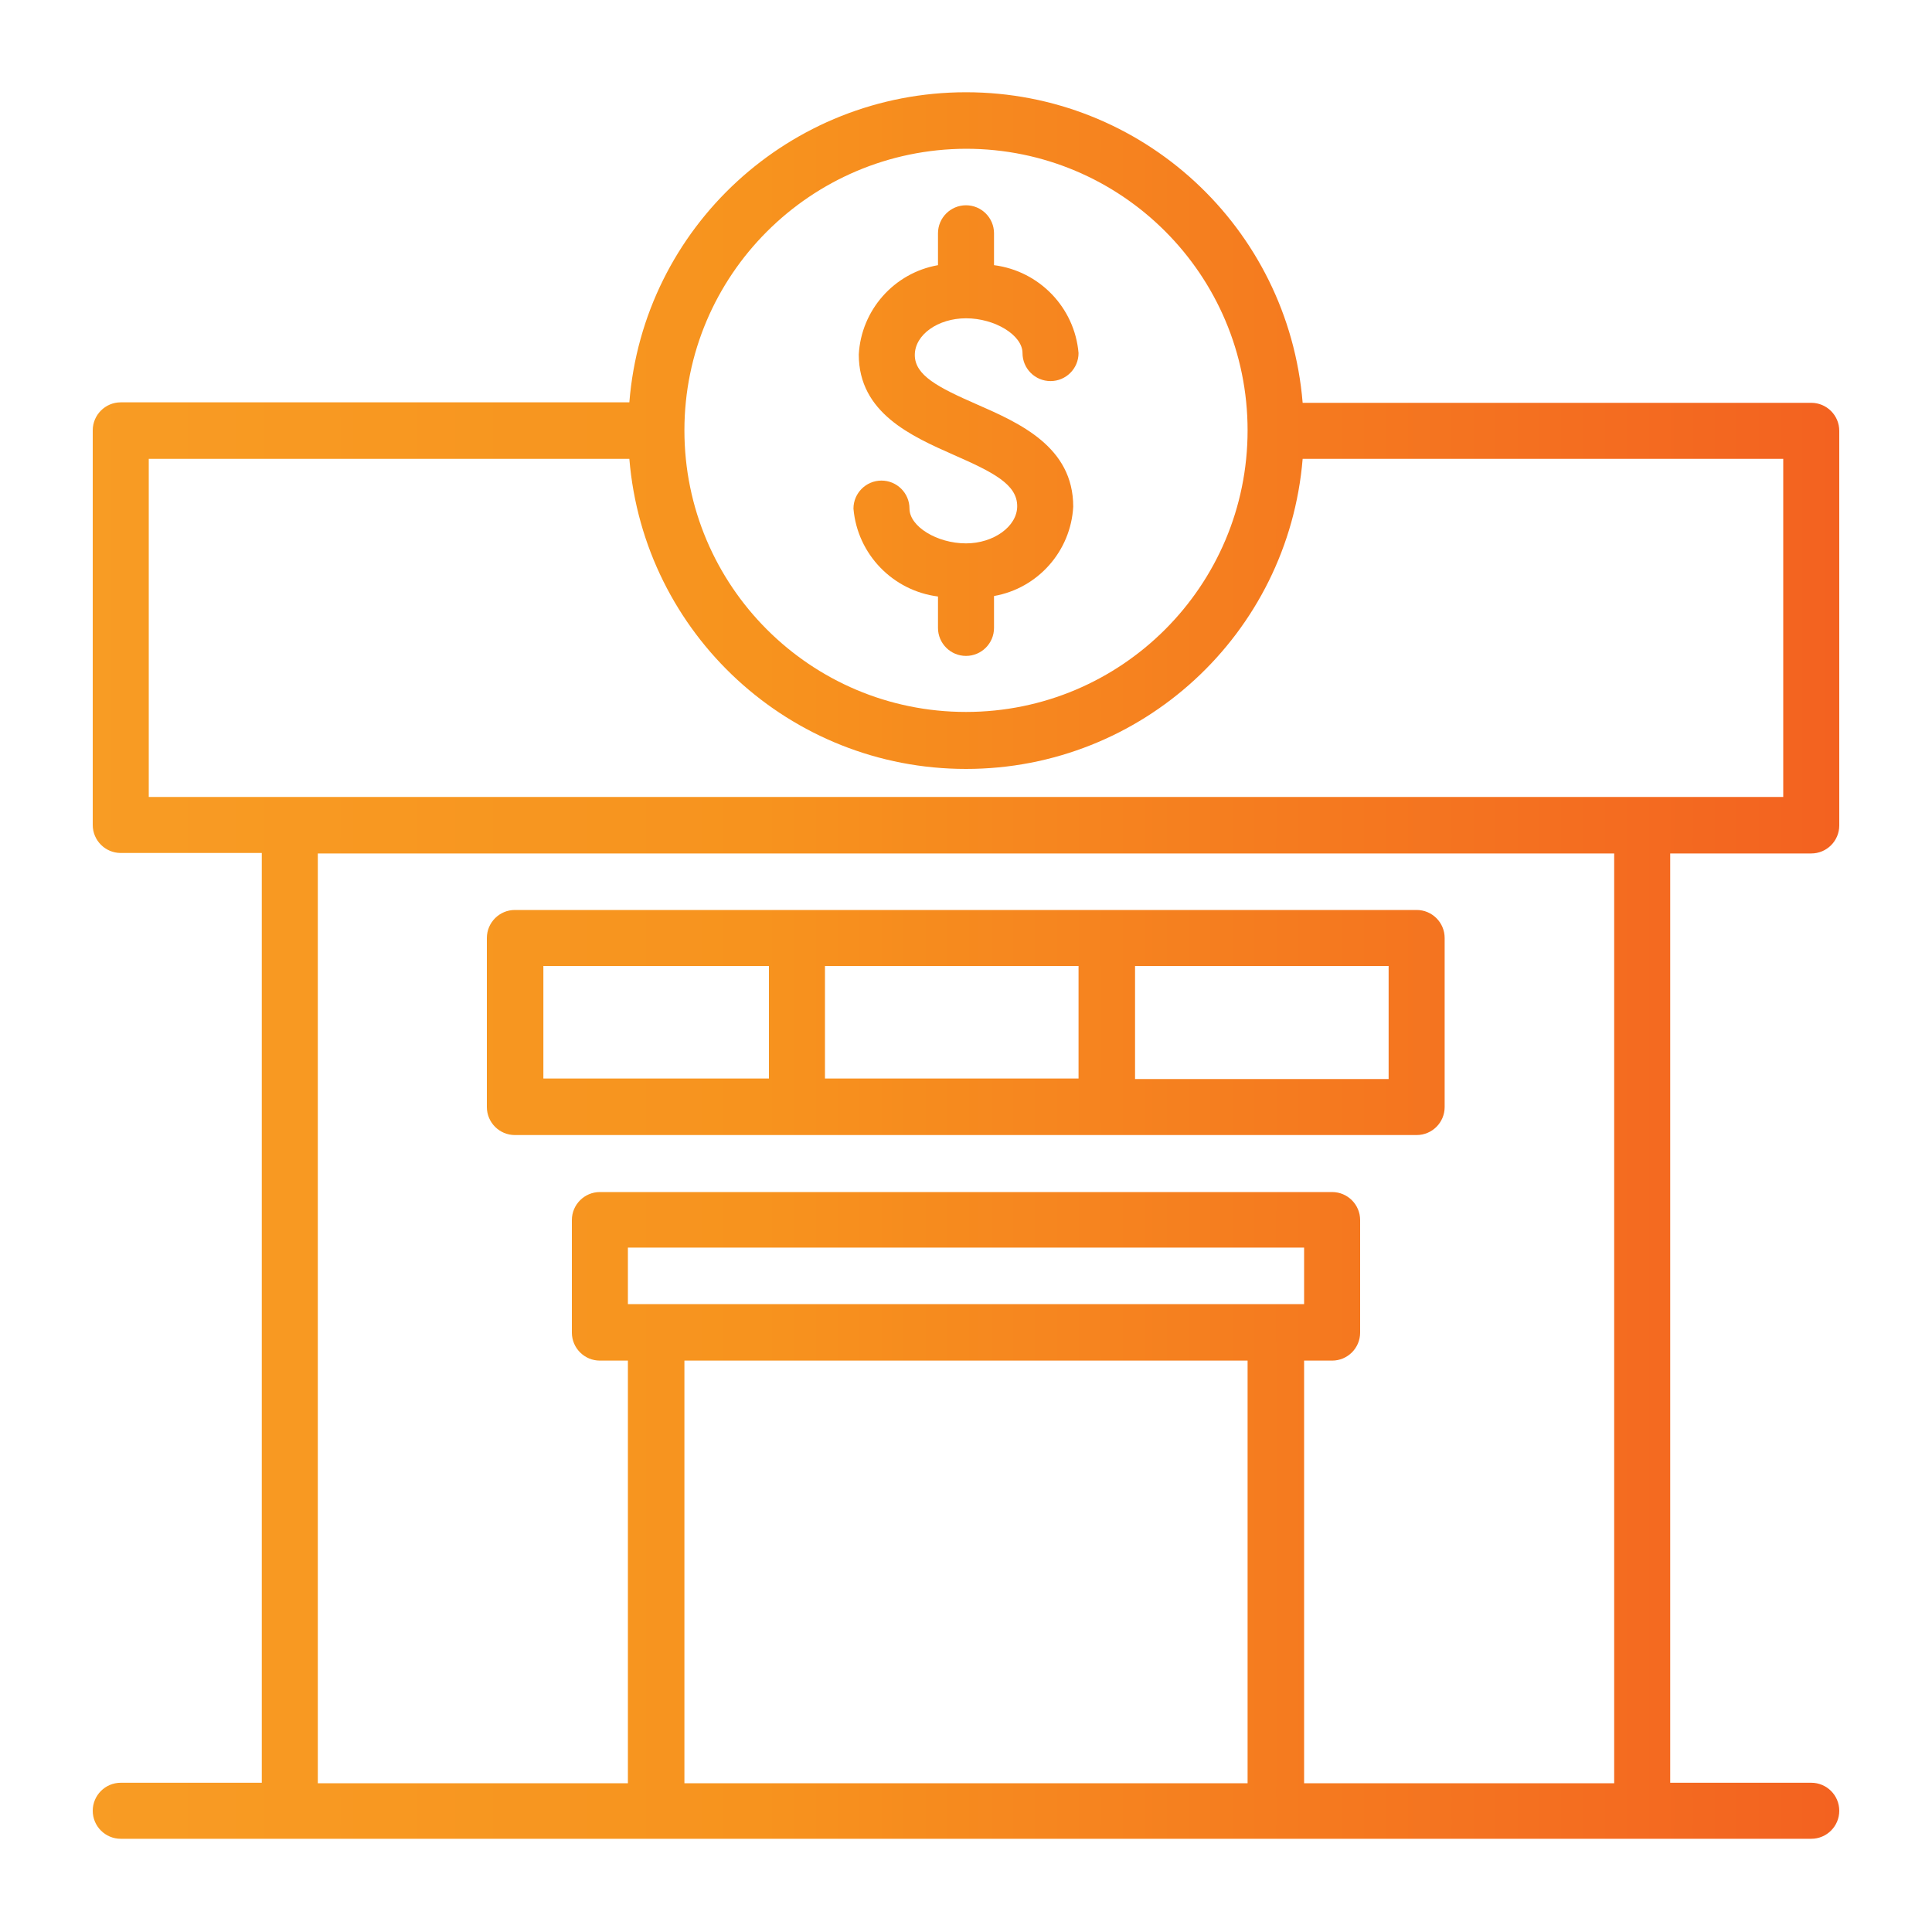 <?xml version="1.0" encoding="utf-8"?>
<!-- Generator: Adobe Illustrator 23.0.1, SVG Export Plug-In . SVG Version: 6.00 Build 0)  -->
<svg version="1.1" id="Layer_1" xmlns="http://www.w3.org/2000/svg" xmlns:xlink="http://www.w3.org/1999/xlink" x="0px" y="0px"
	 viewBox="0 0 40 40" style="enable-background:new 0 0 40 40;" xml:space="preserve">
<style type="text/css">
	.st0{fill:url(#SVGID_1_);}
	.st1{fill:url(#SVGID_2_);}
	.st2{fill:url(#SVGID_3_);}
</style>
<g>
	<linearGradient id="SVGID_1_" gradientUnits="userSpaceOnUse" x1="-34.934" y1="20" x2="69.793" y2="20">
		<stop  offset="0" style="stop-color:#FBB333"/>
		<stop  offset="0.484" style="stop-color:#F7931E"/>
		<stop  offset="1" style="stop-color:#ED1C24"/>
	</linearGradient>
	<path class="st0" d="M37.5,17.67c0.32,0,0.58-0.26,0.58-0.58V8.92c0-0.32-0.26-0.58-0.58-0.58H26.97C26.67,4.7,23.64,1.91,20,1.91
		c-3.64,0-6.68,2.79-6.97,6.42H2.5c-0.32,0-0.58,0.26-0.58,0.58v8.17c0,0.32,0.26,0.58,0.58,0.58h2.92v19.25H2.5
		c-0.32,0-0.58,0.26-0.58,0.58s0.26,0.58,0.58,0.58H37.5c0.32,0,0.58-0.26,0.58-0.58s-0.26-0.58-0.58-0.58h-2.92V17.67H37.5z
		 M20,3.08c3.22,0,5.83,2.61,5.83,5.83c0,3.22-2.61,5.83-5.83,5.83c-3.22,0-5.83-2.61-5.83-5.83C14.17,5.7,16.78,3.09,20,3.08z
		 M3.08,9.5h9.95c0.3,3.63,3.33,6.42,6.97,6.42c3.64,0,6.67-2.79,6.97-6.42h9.95v7H3.08V9.5z M13,27v-1.17h14V27H13z M25.83,28.17
		v8.75H14.17v-8.75H25.83z M33.42,36.92H27v-8.75h0.58c0.32,0,0.58-0.26,0.58-0.58v-2.33c0-0.32-0.26-0.58-0.58-0.58H12.42
		c-0.32,0-0.58,0.26-0.58,0.58v2.33c0,0.32,0.26,0.58,0.58,0.58H13v8.75H6.58V17.67h26.84V36.92z"/>
	<linearGradient id="SVGID_2_" gradientUnits="userSpaceOnUse" x1="-34.934" y1="21.17" x2="69.793" y2="21.17">
		<stop  offset="0" style="stop-color:#FBB333"/>
		<stop  offset="0.484" style="stop-color:#F7931E"/>
		<stop  offset="1" style="stop-color:#ED1C24"/>
	</linearGradient>
	<path class="st1" d="M10.66,23.5h18.67c0.32,0,0.58-0.26,0.58-0.58v-3.5c0-0.32-0.26-0.58-0.58-0.58H10.66
		c-0.32,0-0.58,0.26-0.58,0.58v3.5C10.08,23.24,10.34,23.5,10.66,23.5z M17.08,22.34V20h5.25v2.33H17.08z M28.75,22.34H23.5V20h5.25
		V22.34z M11.25,20h4.67v2.33h-4.67V20z"/>
	<linearGradient id="SVGID_3_" gradientUnits="userSpaceOnUse" x1="-34.934" y1="8.918" x2="69.793" y2="8.918">
		<stop  offset="0" style="stop-color:#FBB333"/>
		<stop  offset="0.484" style="stop-color:#F7931E"/>
		<stop  offset="1" style="stop-color:#ED1C24"/>
	</linearGradient>
	<path class="st2" d="M20,11.25c-0.6,0-1.17-0.35-1.17-0.72c0-0.32-0.26-0.58-0.58-0.58s-0.58,0.26-0.58,0.58
		c0.08,0.94,0.81,1.7,1.75,1.82V13c0,0.32,0.26,0.58,0.58,0.58s0.58-0.26,0.58-0.58v-0.66c0.91-0.16,1.59-0.93,1.64-1.85
		c0-1.24-1.11-1.73-2-2.12c-0.8-0.35-1.28-0.6-1.28-1.02c0-0.42,0.48-0.76,1.06-0.76c0.6,0,1.17,0.35,1.17,0.72
		c0,0.32,0.26,0.58,0.58,0.58s0.58-0.26,0.58-0.58c-0.08-0.94-0.81-1.7-1.75-1.82V4.83c0-0.32-0.26-0.58-0.58-0.58
		s-0.58,0.26-0.58,0.58v0.66c-0.91,0.16-1.59,0.93-1.64,1.85c0,1.21,1.09,1.69,1.97,2.08c0.82,0.36,1.31,0.61,1.31,1.06
		C21.06,10.9,20.57,11.25,20,11.25z"/>
</g>
</svg>
